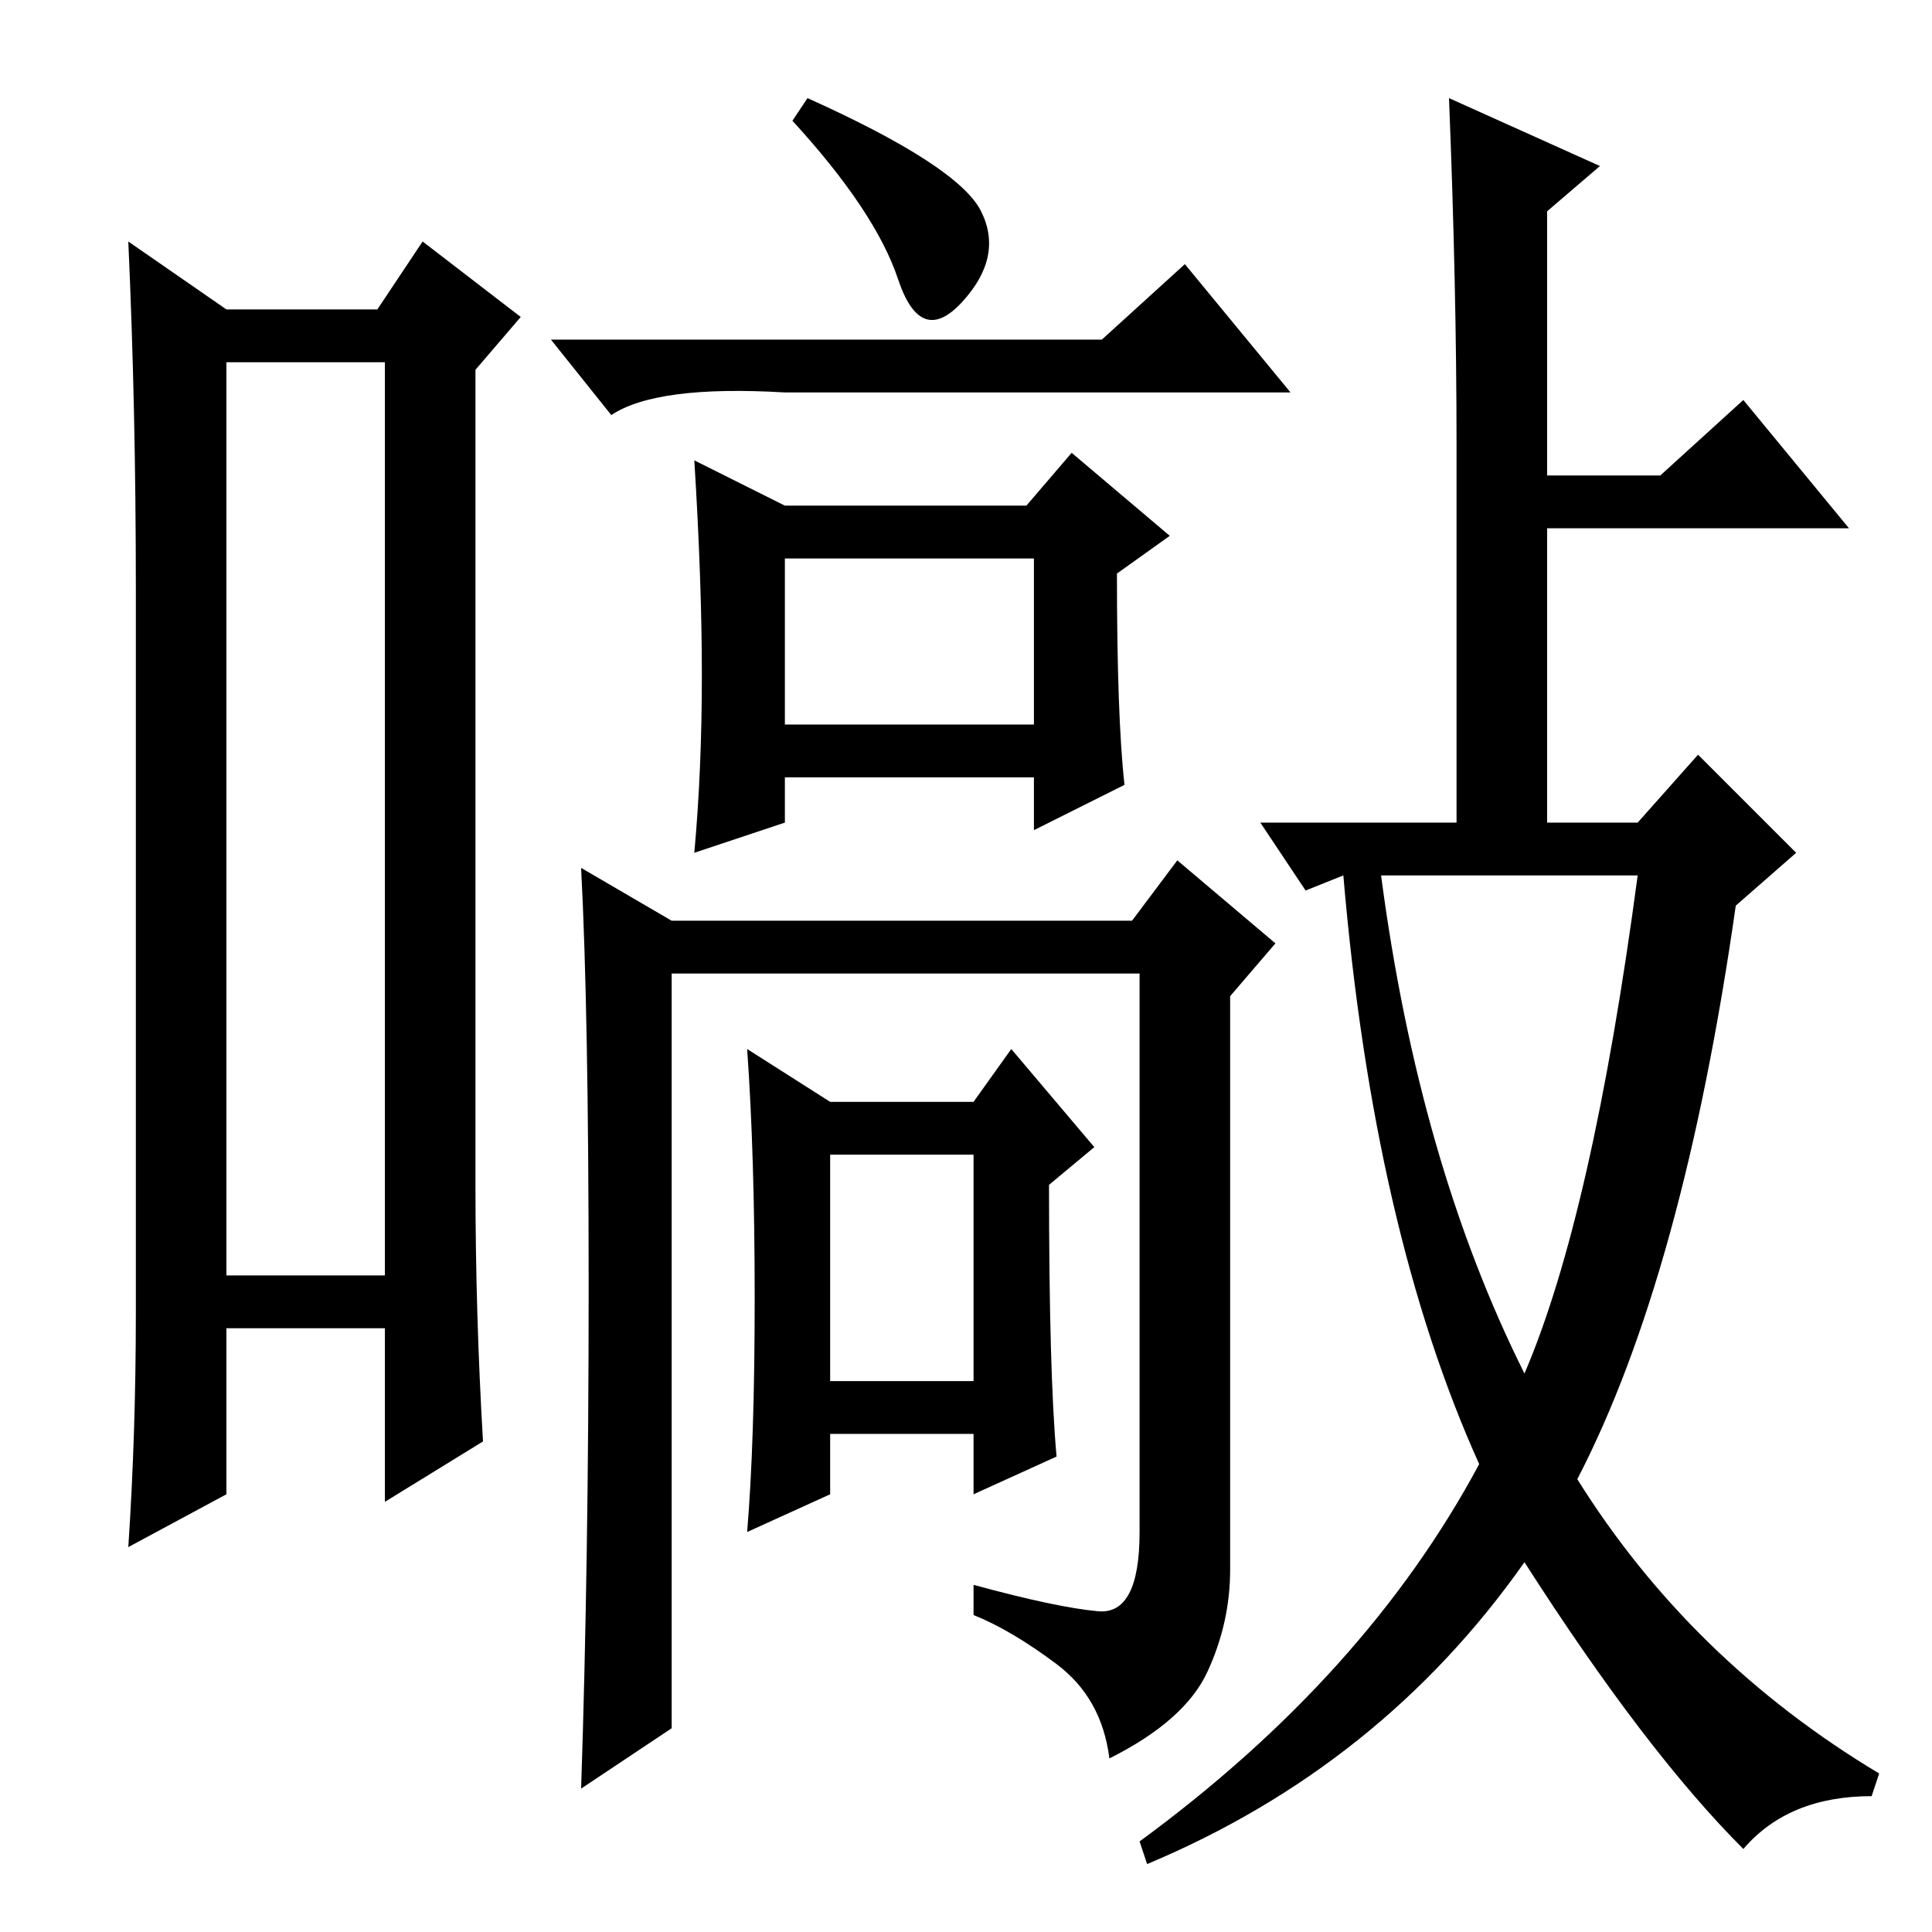 <?xml version="1.0" standalone="no"?>
<!DOCTYPE svg PUBLIC "-//W3C//DTD SVG 1.1//EN" "http://www.w3.org/Graphics/SVG/1.1/DTD/svg11.dtd" >
<svg xmlns="http://www.w3.org/2000/svg" xmlns:xlink="http://www.w3.org/1999/xlink" version="1.1" viewBox="0 -36 256 256">
  <g transform="matrix(1 0 0 -1 0 220)">
   <path fill="currentColor"
d="M30 208v-121h21v121h-21zM18 82v96q0 24 -1 46l13 -9h20l6 9l13 -10l-6 -7v-108q0 -17 1 -34l-13 -8v23h-21v-22l-13 -7q1 15 1 31zM104 189h32l6 7l13 -11l-7 -5q0 -19 1 -28l-12 -6v7h-33v-6l-12 -4q1 11 1 23.5t-1 28.5zM104 160h33v22h-33v-22zM145.5 42.5
q5.5 -0.5 5.5 10.5v74h-62v-100l-12 -8q1 30 1 66.5t-1 55.5l12 -7h61l6 8l13 -11l-6 -7v-76q0 -7 -3 -13.5t-13 -11.5q-1 8 -7 12.5t-11 6.5v4q11 -3 16.5 -3.5zM110 110h19l5 7l11 -13l-6 -5q0 -25 1 -36l-11 -5v8h-19v-8l-11 -5q1 12 1 31t-1 33zM110 73h19v30h-19v-30z
M130 228q3 -6 -2.5 -12t-8.5 3t-14 21l2 3q20 -9 23 -15zM146 211l11 10l14 -17h-67q-17 1 -23 -3l-8 10h73zM193 197q0 21 -1 46l20 -9l-7 -6v-35h15l11 10l14 -17h-40v-39h12l8 9l13 -13l-8 -7q-7 -49 -21 -76q15 -24 40 -39l-1 -3q-11 0 -17 -7q-13 13 -29 38
q-19 -27 -50 -40l-1 3q30 22 45 50q-14 31 -18 78l-5 -2l-6 9h26v50zM202 74q9 21 15 66h-34q5 -38 19 -66z" />
  </g>

</svg>
